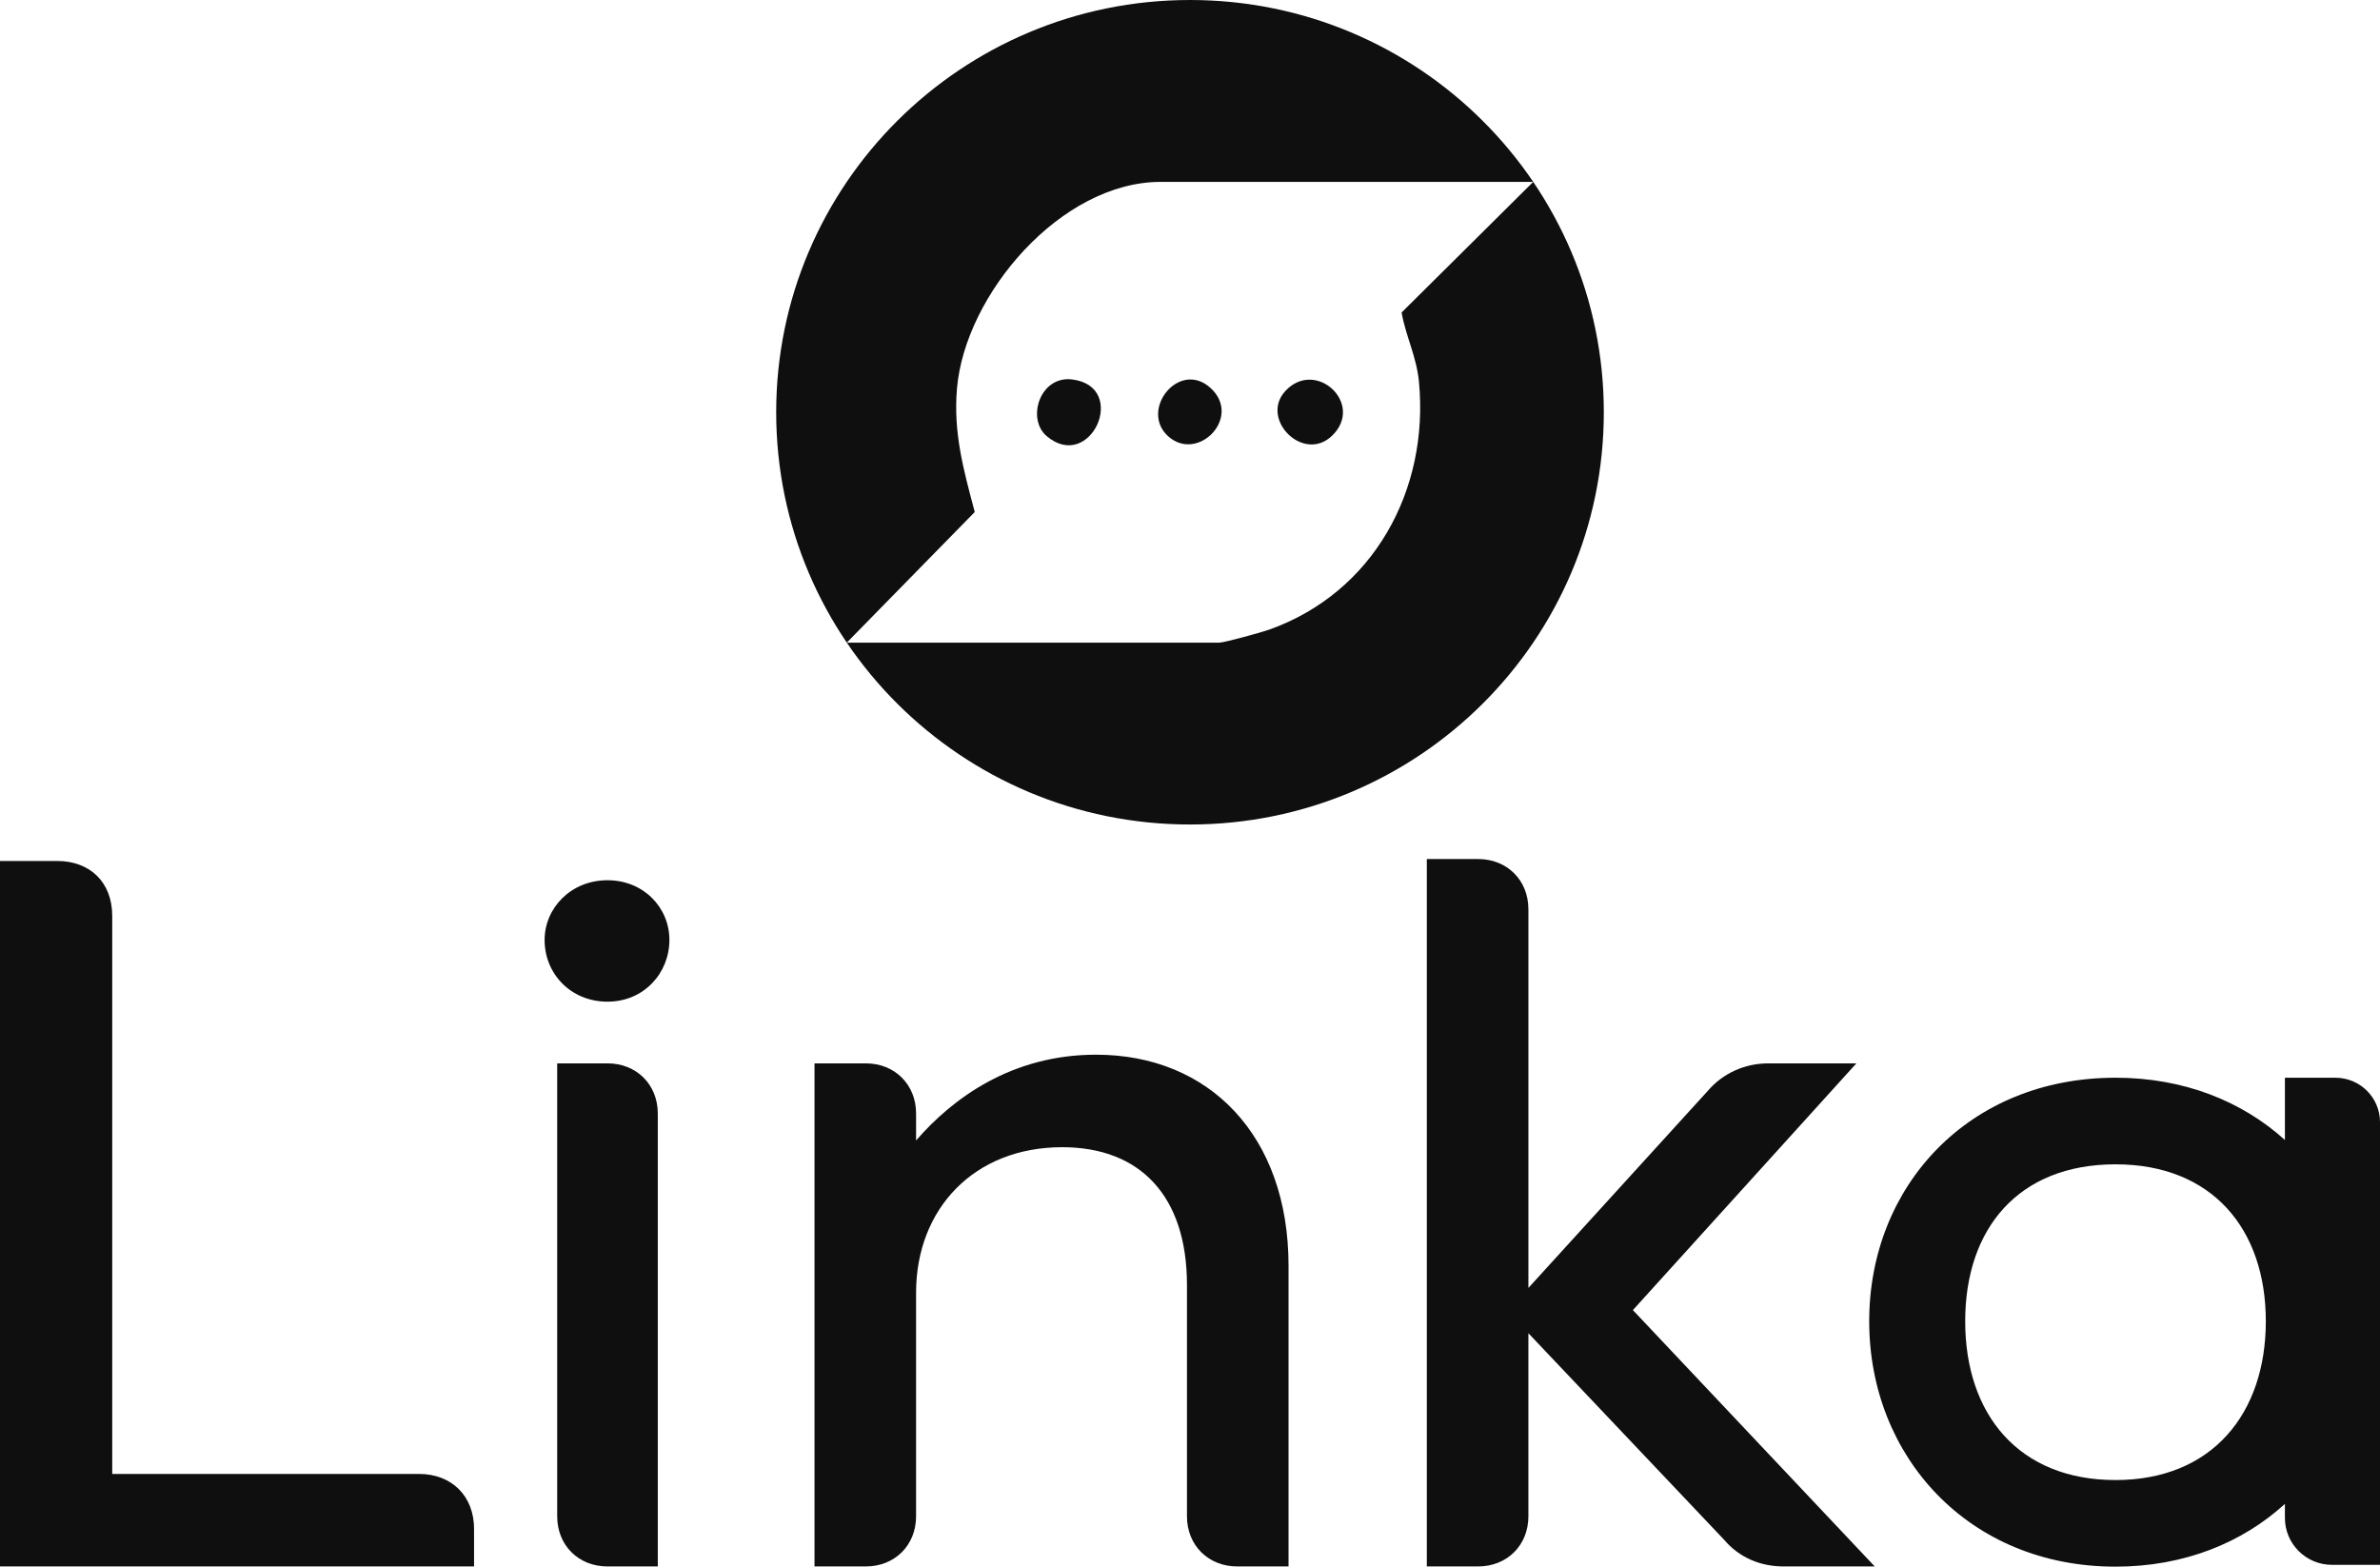 <?xml version="1.0" encoding="UTF-8"?>
<svg id="Capa_1" data-name="Capa 1" xmlns="http://www.w3.org/2000/svg" viewBox="0 0 1932.86 1272.3">
  <defs>
    <style>
      .cls-1 {
        fill: #0f0f0f;
      }
    </style>
  </defs>
  <g>
    <path class="cls-1" d="M966.43,0c-185.61,0-336.07,149.89-336.07,334.8s150.46,334.8,336.07,334.8,336.07-149.89,336.07-334.8S1152.04,0,966.43,0ZM1152.36,309.94c8.46,87.93-36.87,171.37-121.9,201.5-5.84,2.07-36.19,10.46-40.18,10.46h-302.58l103.92-106.09c-9.05-34.1-17.51-64.22-14.44-100.26,6.53-76.55,84.52-167.84,165.4-167.84h302.58l-106.9,106.09c3.47,19.47,12.13,35.72,14.1,56.14Z"/>
    <g>
      <path class="cls-1" d="M850.12,354.25c-16.78-14.1-5.53-49.5,20.81-46.07,46.15,6.01,14.73,75.92-20.81,46.07Z"/>
      <path class="cls-1" d="M1043.96,317.44c24.63-26.42,64.44,10.56,37.95,36.33-23.32,22.69-59.2-13.54-37.95-36.33Z"/>
      <path class="cls-1" d="M948.58,354.19c-23.41-21.3,9.18-62.46,34.67-38.97,25.8,23.77-10.63,60.84-34.67,38.97Z"/>
    </g>
  </g>
  <g>
    <g>
      <path class="cls-1" d="M0,699.21h46.35c26.71,0,44.79,17.22,44.79,44.62v453.18h249.06c26.71,0,44.79,18,44.79,44.62v30.52H0v-572.94Z"/>
      <path class="cls-1" d="M493.36,714.86c29.07,0,50.28,21.92,50.28,48.53s-20.43,50.09-50.28,50.09-51.07-22.7-51.07-50.09c0-25.83,21.22-48.53,51.07-48.53ZM452.51,1231.45v-367.87h40.85c23.57,0,40.85,17.22,40.85,40.7v367.87h-40.85c-23.57,0-40.85-17.22-40.85-40.7Z"/>
      <path class="cls-1" d="M703.12,1272.15h-41.64v-408.57h41.64c23.57,0,40.85,17.22,40.85,40.7v21.92c29.86-34.44,77.79-69.66,146.14-69.66,91.92,0,156.35,65.75,156.35,171.41v244.2h-41.64c-23.57,0-40.85-17.22-40.85-40.7v-187.85c0-72.01-37.72-111.93-101.36-111.93-71.5,0-118.64,50.09-118.64,118.19v181.59c0,23.48-17.28,40.7-40.85,40.7Z"/>
      <path class="cls-1" d="M1241.26,738.34v307.61l145.35-159.67c12.57-14.87,30.65-22.7,49.51-22.7h71.49l-181.49,200.37,196.41,208.2h-73.85c-18.85,0-36.13-7.04-48.71-21.92l-158.72-167.5v148.71c0,23.48-17.28,40.7-40.85,40.7h-41.64v-574.5h41.64c23.57,0,40.85,17.22,40.85,40.7Z"/>
    </g>
    <path class="cls-1" d="M1896.65,875.24h-41.01v50.57c-34.76-31.48-82.1-50.57-137.58-50.57-119.13,0-200.03,87.91-200.03,197.8s80.89,199.27,200.03,199.27c55.49,0,102.83-19.25,137.58-50.97v11.41c0,21.04,17.12,38.09,38.24,38.09h38.98v-359.52c0-19.92-16.21-36.07-36.21-36.07ZM1718.06,1201.98c-78.68,0-122.07-53.48-122.07-128.94s43.39-127.47,122.07-127.47,122.07,52.75,122.07,127.47-43.39,128.94-122.07,128.94Z"/>
  </g>
</svg>